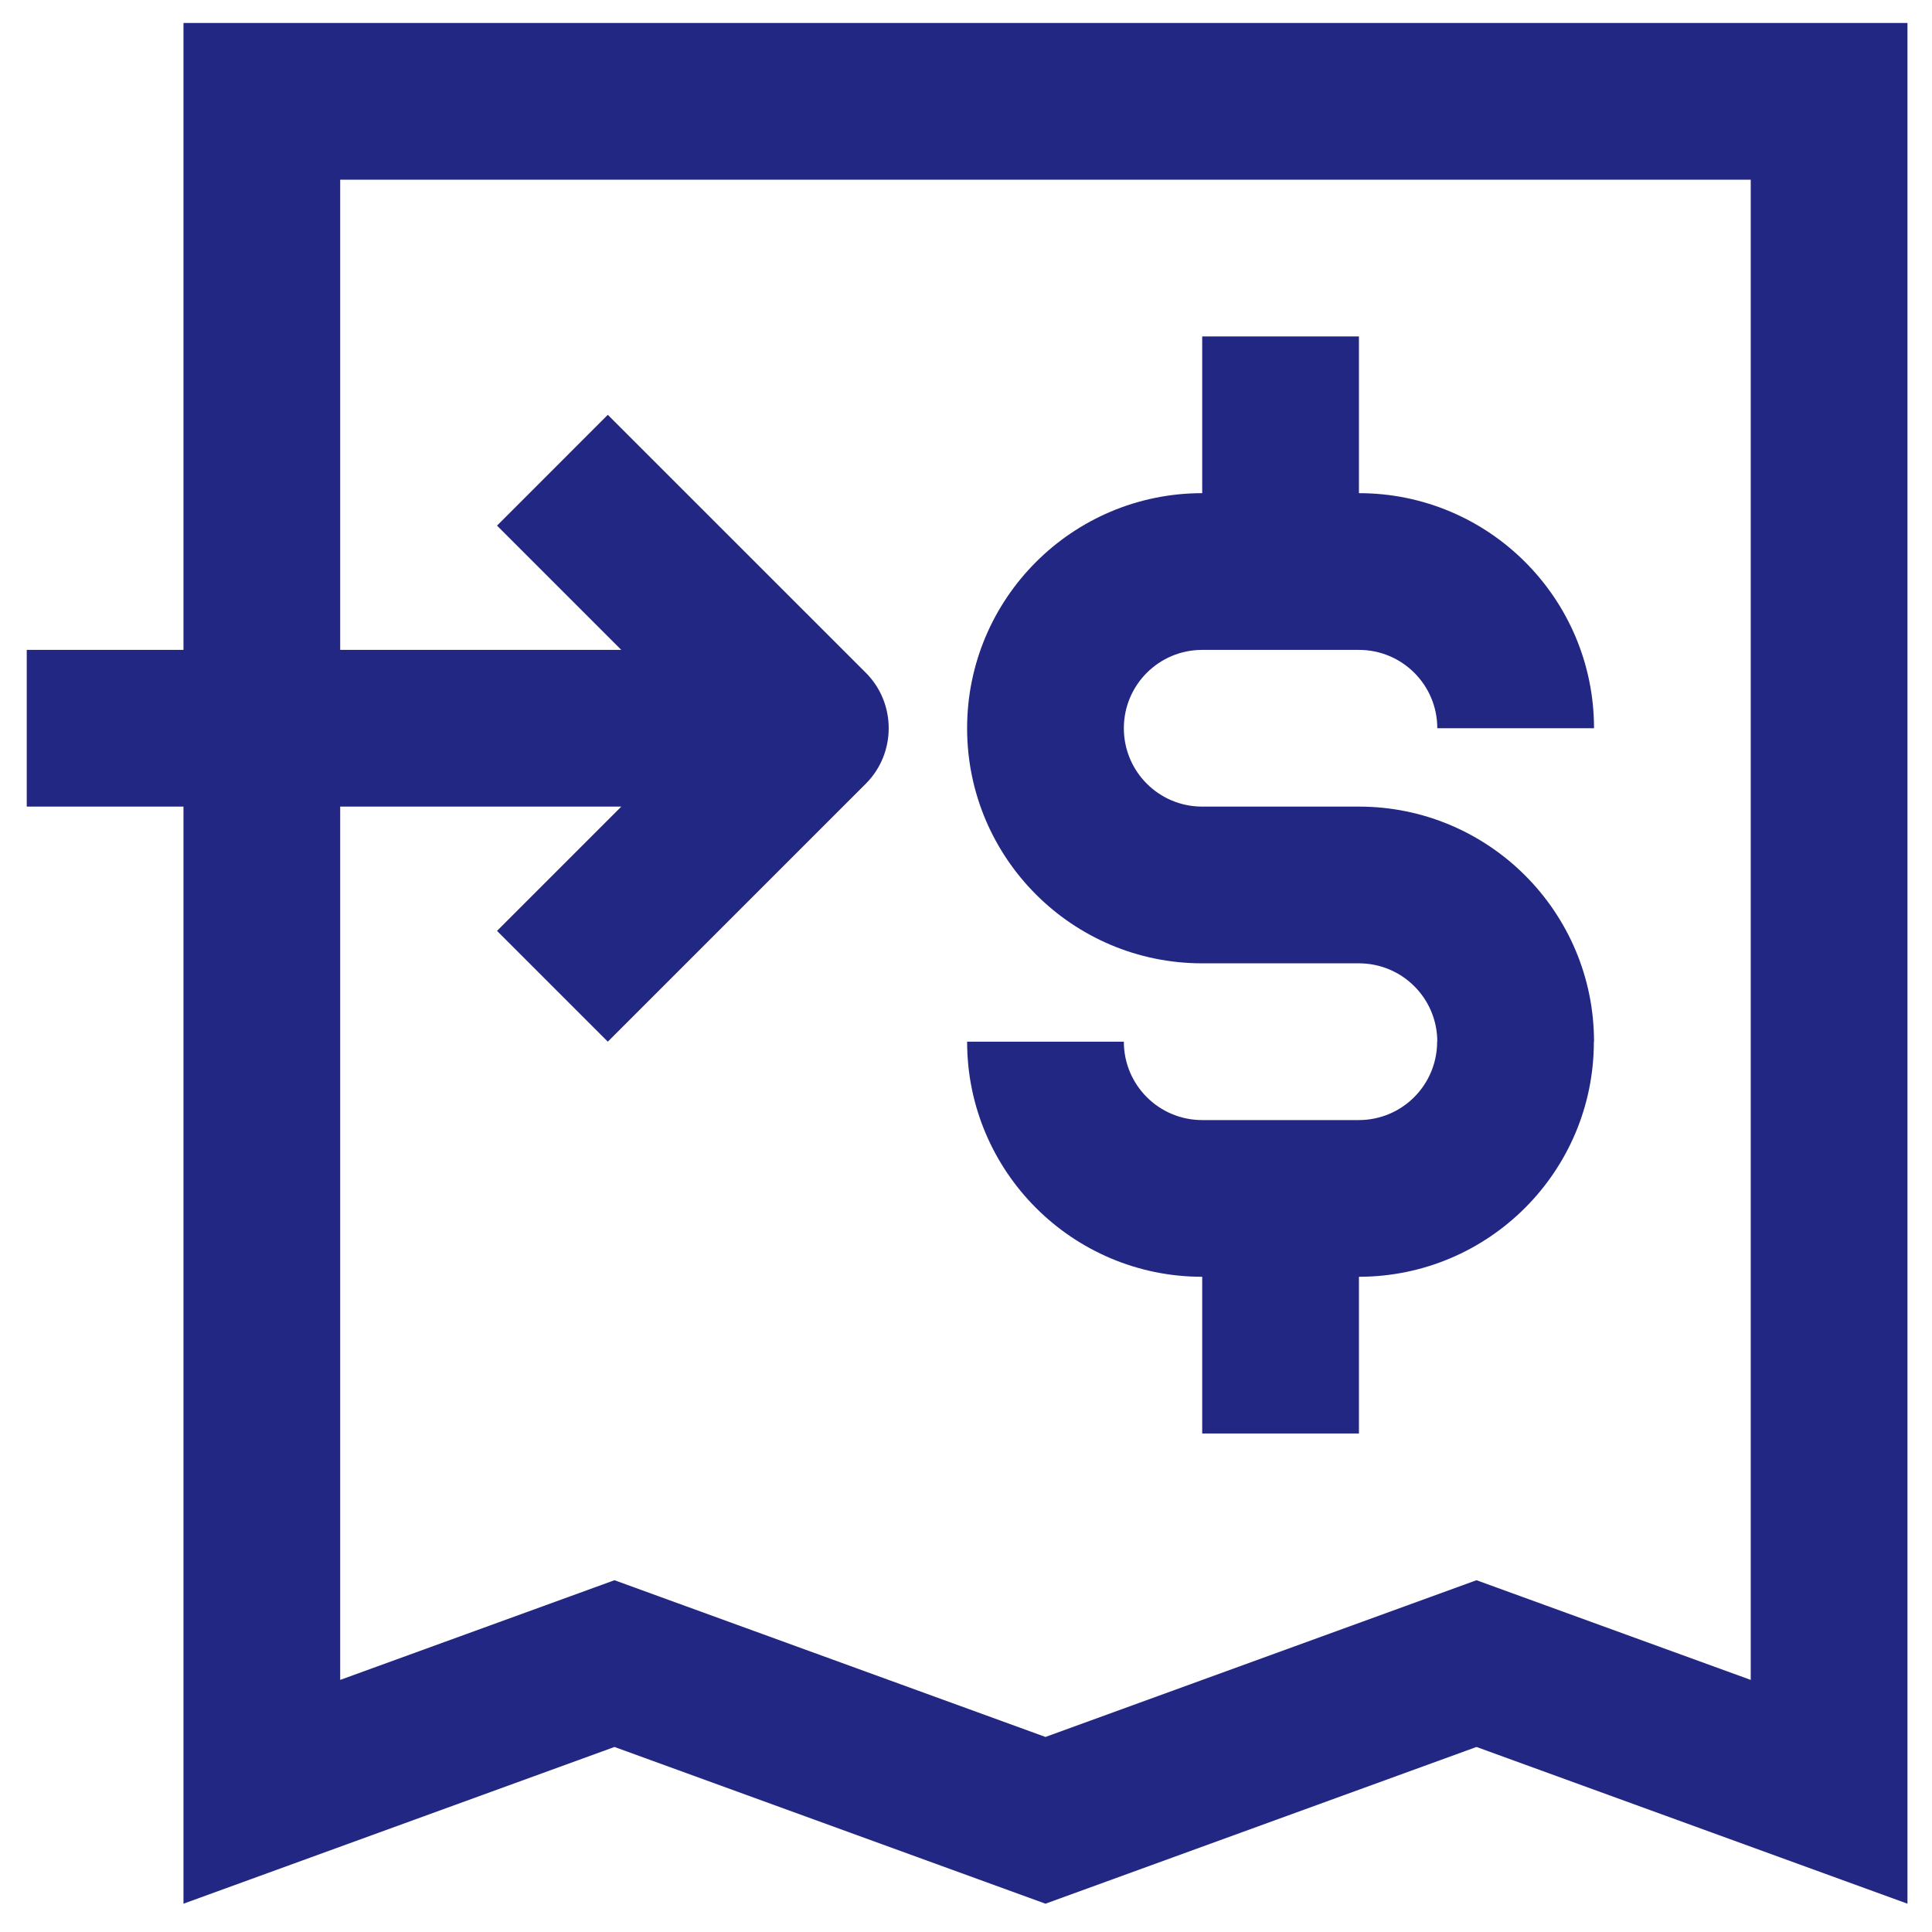 <?xml version="1.0" encoding="utf-8"?>
<!-- Generator: Adobe Illustrator 16.0.0, SVG Export Plug-In . SVG Version: 6.00 Build 0)  -->
<!DOCTYPE svg PUBLIC "-//W3C//DTD SVG 1.1//EN" "http://www.w3.org/Graphics/SVG/1.1/DTD/svg11.dtd">
<svg version="1.1" id="Capa_1" xmlns="http://www.w3.org/2000/svg" xmlns:xlink="http://www.w3.org/1999/xlink" x="0px" y="0px"
	 width="512px" height="512px" viewBox="0 0 512 512" enable-background="new 0 0 512 512" xml:space="preserve">
<g>
	<path fill="#232784" d="M360.132,213.758h-41.536c-11.48,0-20.765-9.291-20.765-20.765h-0.044h0.044
		c0-11.475,9.284-20.765,20.765-20.765v-0.019v0.019h41.536c11.475,0,20.765,9.291,20.765,20.765h41.536
		c0-34.397-27.907-62.301-62.301-62.301V89.155h-41.536v41.537l0,0c-34.399,0-62.302,27.904-62.302,62.301l0,0
		c0,34.397,27.902,62.301,62.302,62.301h41.536c11.475,0,20.765,9.284,20.765,20.766h-0.042c0,11.48-9.284,20.771-20.765,20.771
		h-41.494c-11.48,0-20.765-9.291-20.765-20.771h-41.537c0,34.394,27.902,62.302,62.302,62.302v41.535h41.536v-41.535
		c34.394-0.037,62.259-27.908,62.259-62.302h0.042C422.433,241.669,394.525,213.758,360.132,213.758z"/>
	<path fill="#232784" d="M48.625,6.088v166.139H7.088v41.536h41.536V504.5l114.217-41.537L277.059,504.5l114.225-41.537L505.5,504.5
		V6.088H48.625z M463.963,445.192l-72.68-26.418l-114.225,41.536l-114.217-41.536l-72.687,26.418V213.758h74.494l-32.934,32.934
		l29.362,29.361l68.389-68.382c8.067-8.074,8.067-21.294,0-29.368l-68.389-68.376l-29.362,29.368l32.934,32.934H90.155V47.625
		h373.808V445.192z"/>
</g>
</svg>
